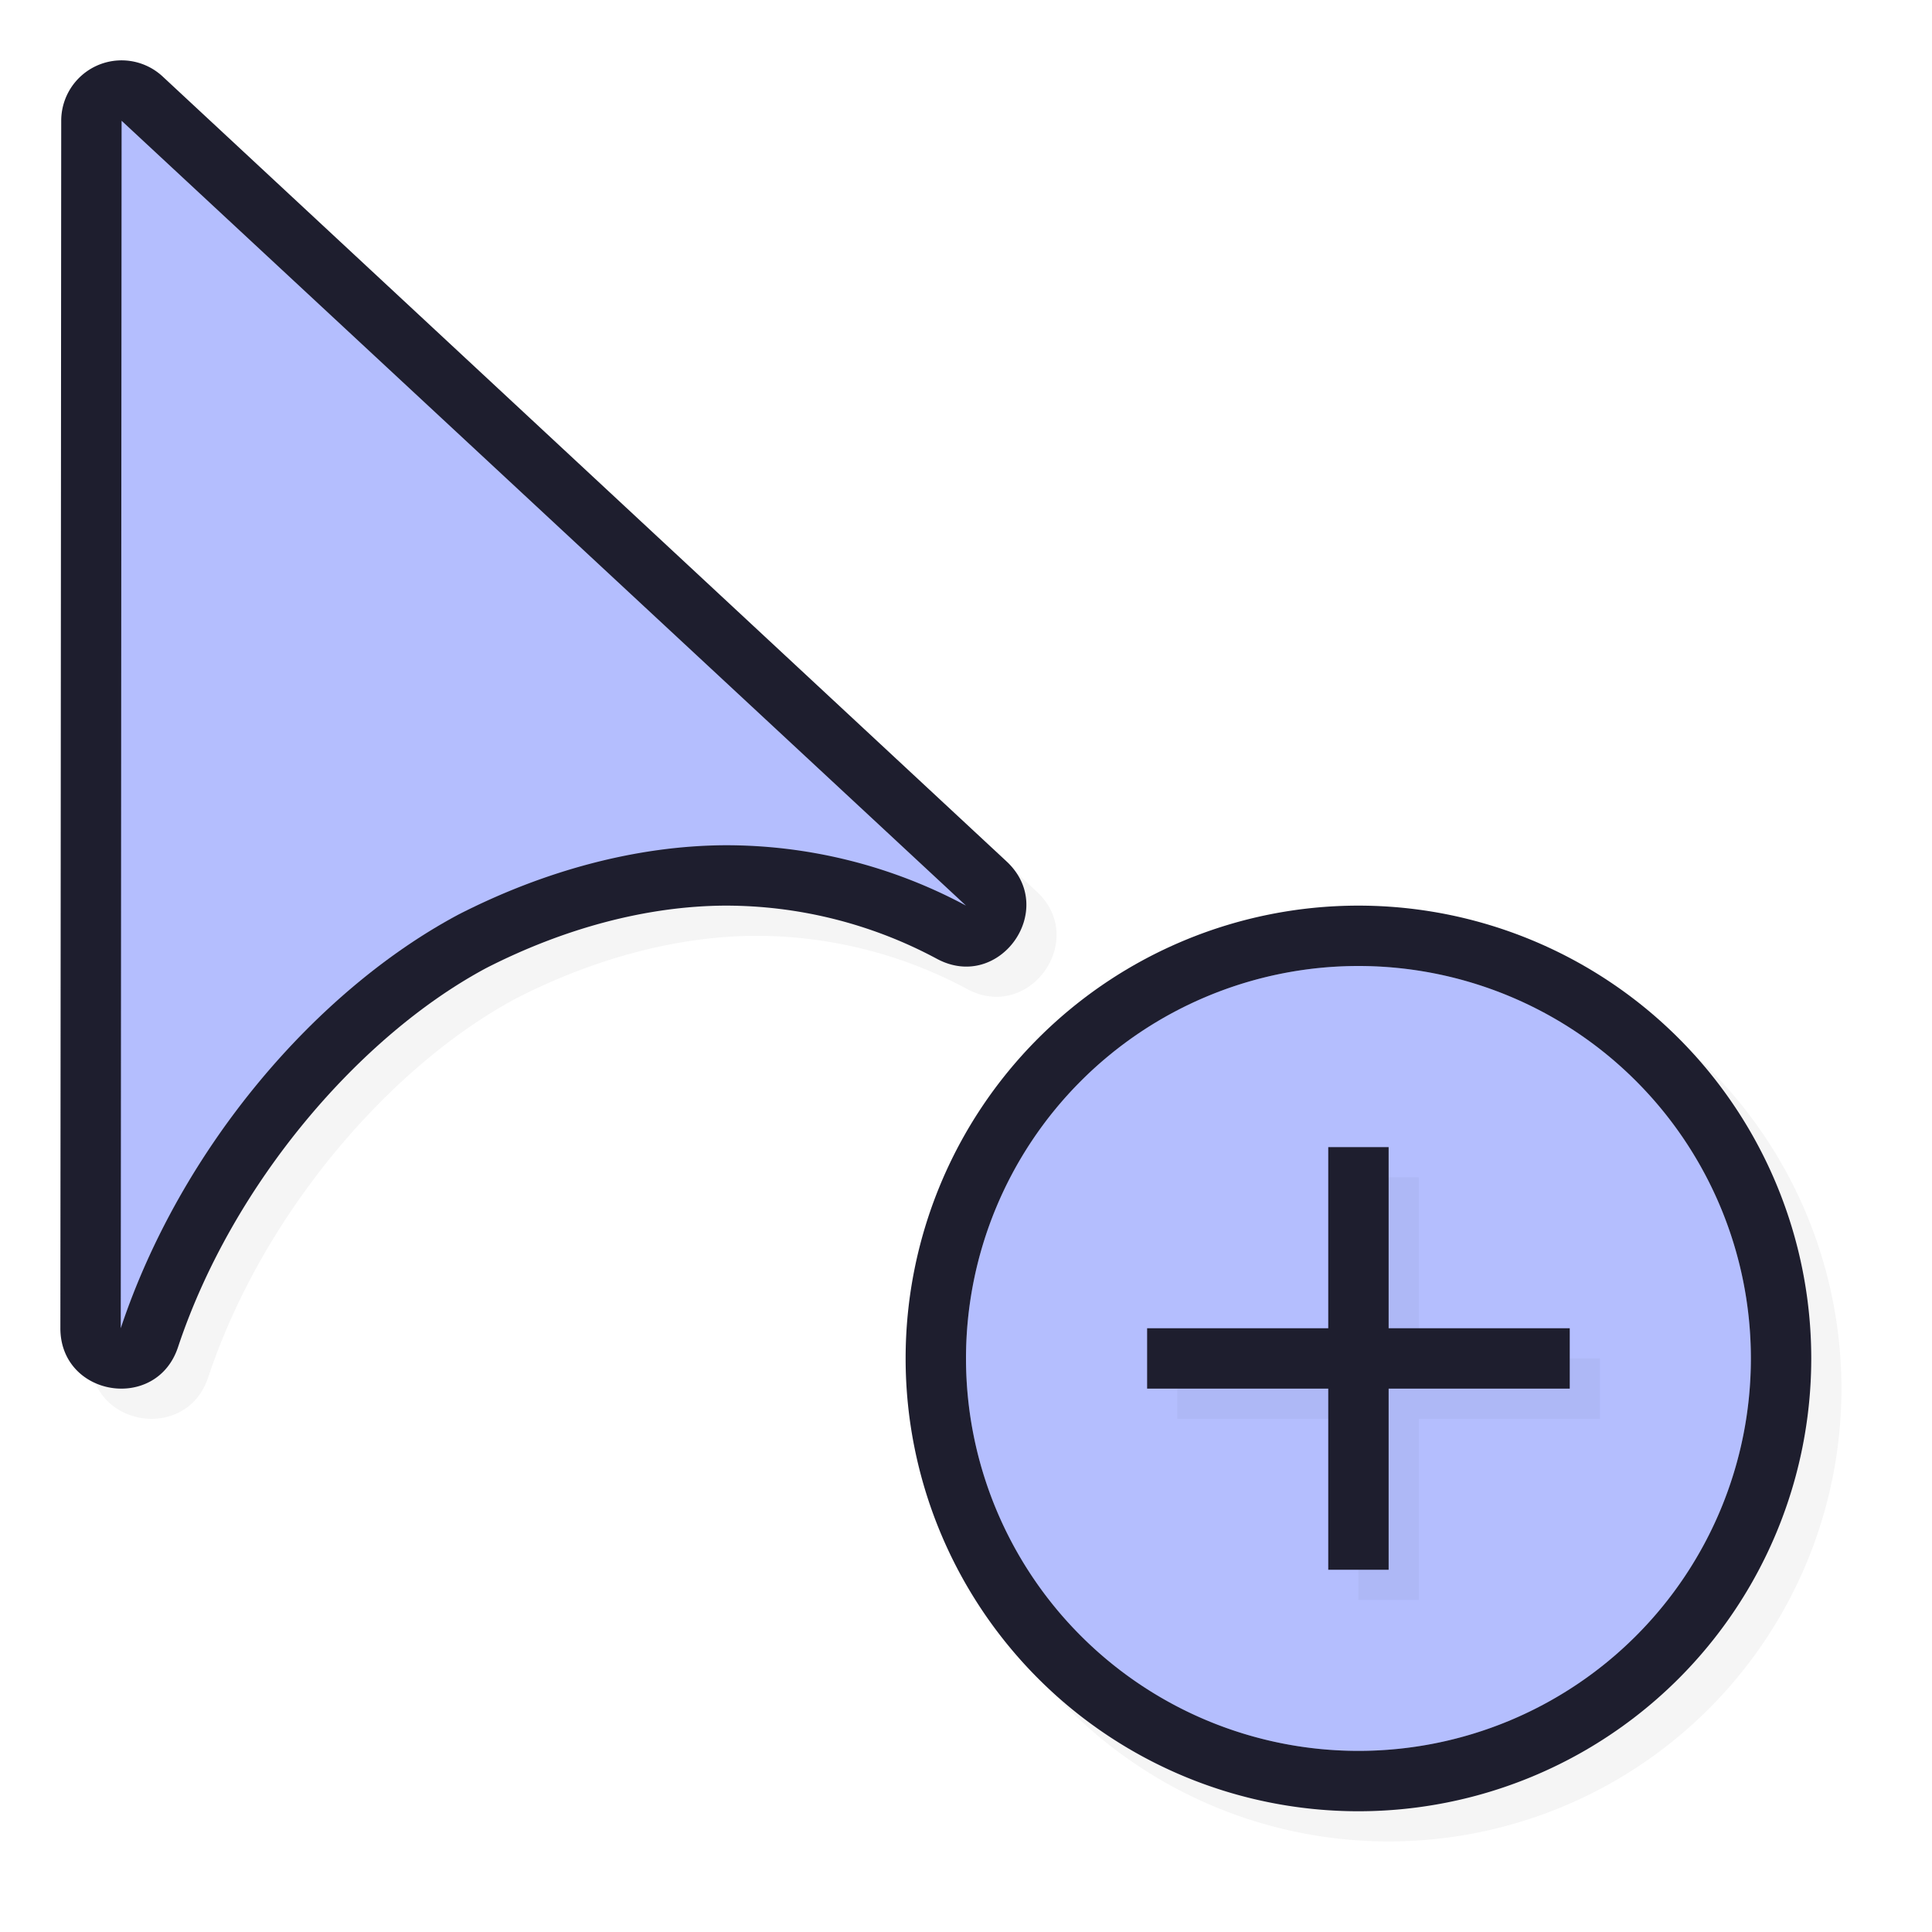 <svg xmlns="http://www.w3.org/2000/svg" width="32" height="32">
    <defs>
        <filter id="a" width="1.144" height="1.144" x="-.072" y="-.072" style="color-interpolation-filters:sRGB">
            <feGaussianBlur stdDeviation=".45"/>
        </filter>
        <filter id="c" width="1.144" height="1.144" x="-.072" y="-.072" style="color-interpolation-filters:sRGB">
            <feGaussianBlur stdDeviation=".21"/>
        </filter>
        <filter id="d" width="1.171" height="1.124" x="-.085" y="-.062" style="color-interpolation-filters:sRGB">
            <feGaussianBlur stdDeviation=".57"/>
        </filter>
    </defs>
    <path d="M30.5 23a7.5 7.5 0 0 1-7.5 7.5 7.5 7.5 0 0 1-7.5-7.5 7.5 7.5 0 0 1 7.5-7.5 7.5 7.5 0 0 1 7.5 7.5" style="opacity:.2;fill:#000;fill-opacity:1;stroke:none;stroke-width:2.727;stroke-linecap:round;stroke-linejoin:round;stroke-miterlimit:4;stroke-dasharray:none;stroke-opacity:1;filter:url(#a)"/>
    <path d="M30 22.5a7.5 7.5 0 0 1-7.5 7.5 7.5 7.5 0 0 1-7.5-7.5 7.5 7.5 0 0 1 7.5-7.5 7.5 7.5 0 0 1 7.5 7.5" style="opacity:1;fill:#1e1e2e;fill-opacity:1;stroke:none;stroke-width:2.727;stroke-linecap:round;stroke-linejoin:round;stroke-miterlimit:4;stroke-dasharray:none;stroke-opacity:1"/>
    <path d="M18 18v2h-1.71c-.097-.01-.193.001-.29 0a3 3 0 0 0 0 6v-1a2 2 0 0 1 0-4h2v2l4-2.5z" style="fill:none;fill-opacity:1;fill-rule:evenodd"/>
    <path d="M29 22.5a6.5 6.5 0 0 1-6.5 6.5 6.5 6.5 0 0 1-6.5-6.5 6.5 6.5 0 0 1 6.5-6.5 6.5 6.5 0 0 1 6.5 6.5" style="opacity:1;fill:#b4befe;fill-opacity:1;stroke:none;stroke-width:2.364;stroke-linecap:round;stroke-linejoin:round;stroke-miterlimit:4;stroke-dasharray:none;stroke-opacity:1"/>
    <path d="M29 22.5a6.5 6.5 0 0 1-6.5 6.5 6.5 6.5 0 0 1-6.5-6.5 6.5 6.5 0 0 1 6.5-6.5 6.5 6.5 0 0 1 6.5 6.5" style="opacity:.2;fill:#b4befe;fill-opacity:1;stroke:none;stroke-width:2.364;stroke-linecap:round;stroke-linejoin:round;stroke-miterlimit:4;stroke-dasharray:none;stroke-opacity:1"/>
    <path d="M22.5 19.5v3h-3v1h3v3h1v-3h3v-1h-3v-3z" style="opacity:.2;fill:#1e1e2e;fill-opacity:1;stroke:none;stroke-width:2;stroke-linecap:round;stroke-linejoin:round;stroke-miterlimit:4;stroke-dasharray:none;stroke-opacity:1;filter:url(#c)"/>
    <path d="M22 19v3h-3v1h3v3h1v-3h3v-1h-3v-3z" style="opacity:1;fill:#1e1e2e;fill-opacity:1;stroke:none;stroke-width:2;stroke-linecap:round;stroke-linejoin:round;stroke-miterlimit:4;stroke-dasharray:none;stroke-opacity:1"/>
    <path d="M2.462 1.501a1 1 0 0 0-.948.998L1.5 22.498c-.001 1.136 1.59 1.394 1.948.316.91-2.735 3.035-5.176 5.113-6.284 1.276-.65 2.635-1.02 3.932-1.03a7.4 7.4 0 0 1 3.525.881c1.034.556 2.013-.818 1.152-1.615L3.194 1.767a1 1 0 0 0-.732-.266" style="color:#000;font-style:normal;font-variant:normal;font-weight:400;font-stretch:normal;font-size:medium;line-height:normal;font-family:sans-serif;font-variant-ligatures:normal;font-variant-position:normal;font-variant-caps:normal;font-variant-numeric:normal;font-variant-alternates:normal;font-feature-settings:normal;text-indent:0;text-align:start;text-decoration:none;text-decoration-line:none;text-decoration-style:solid;text-decoration-color:#000;letter-spacing:normal;word-spacing:normal;text-transform:none;writing-mode:lr-tb;direction:ltr;text-orientation:mixed;dominant-baseline:auto;baseline-shift:baseline;text-anchor:start;white-space:normal;shape-padding:0;clip-rule:nonzero;display:inline;overflow:visible;visibility:visible;opacity:.2;isolation:auto;mix-blend-mode:normal;color-interpolation:sRGB;color-interpolation-filters:linearRGB;solid-color:#000;solid-opacity:1;vector-effect:none;fill:#000;fill-opacity:1;fill-rule:nonzero;stroke:none;stroke-width:1.999;stroke-linecap:round;stroke-linejoin:round;stroke-miterlimit:4;stroke-dasharray:none;stroke-dashoffset:0;stroke-opacity:1;filter:url(#d);color-rendering:auto;image-rendering:auto;shape-rendering:auto;text-rendering:auto;enable-background:accumulate"/>
    <path d="M1.962 1.001A1 1 0 0 0 1.014 2L1 21.998c-.001 1.136 1.59 1.394 1.948.316.91-2.735 3.035-5.176 5.113-6.284 1.276-.65 2.635-1.02 3.932-1.03a7.4 7.4 0 0 1 3.525.881c1.034.556 2.013-.818 1.152-1.615L2.694 1.267a1 1 0 0 0-.732-.266" style="color:#000;font-style:normal;font-variant:normal;font-weight:400;font-stretch:normal;font-size:medium;line-height:normal;font-family:sans-serif;font-variant-ligatures:normal;font-variant-position:normal;font-variant-caps:normal;font-variant-numeric:normal;font-variant-alternates:normal;font-feature-settings:normal;text-indent:0;text-align:start;text-decoration:none;text-decoration-line:none;text-decoration-style:solid;text-decoration-color:#000;letter-spacing:normal;word-spacing:normal;text-transform:none;writing-mode:lr-tb;direction:ltr;text-orientation:mixed;dominant-baseline:auto;baseline-shift:baseline;text-anchor:start;white-space:normal;shape-padding:0;clip-rule:nonzero;display:inline;overflow:visible;visibility:visible;opacity:1;isolation:auto;mix-blend-mode:normal;color-interpolation:sRGB;color-interpolation-filters:linearRGB;solid-color:#000;solid-opacity:1;vector-effect:none;fill:#1e1e2e;fill-opacity:1;fill-rule:nonzero;stroke:none;stroke-width:1.999;stroke-linecap:round;stroke-linejoin:round;stroke-miterlimit:4;stroke-dasharray:none;stroke-dashoffset:0;stroke-opacity:1;color-rendering:auto;image-rendering:auto;shape-rendering:auto;text-rendering:auto;enable-background:accumulate"/>
    <path d="M2.014 2 2 22c1-3 3.247-5.604 5.603-6.857C9.023 14.419 10.54 14.01 12 14a8.4 8.4 0 0 1 4 1z" style="opacity:1;fill:#b4befe;fill-opacity:1;stroke:none;stroke-width:1.679;stroke-linecap:round;stroke-linejoin:round;stroke-miterlimit:4;stroke-dasharray:none;stroke-opacity:1"/>
    <path
    id="hotspot"
    d="m 3.014,2 v 1 h -1 V 2 Z"
    display="none"
    fill="#333333"
    stroke-width="1.076" />
</svg>

